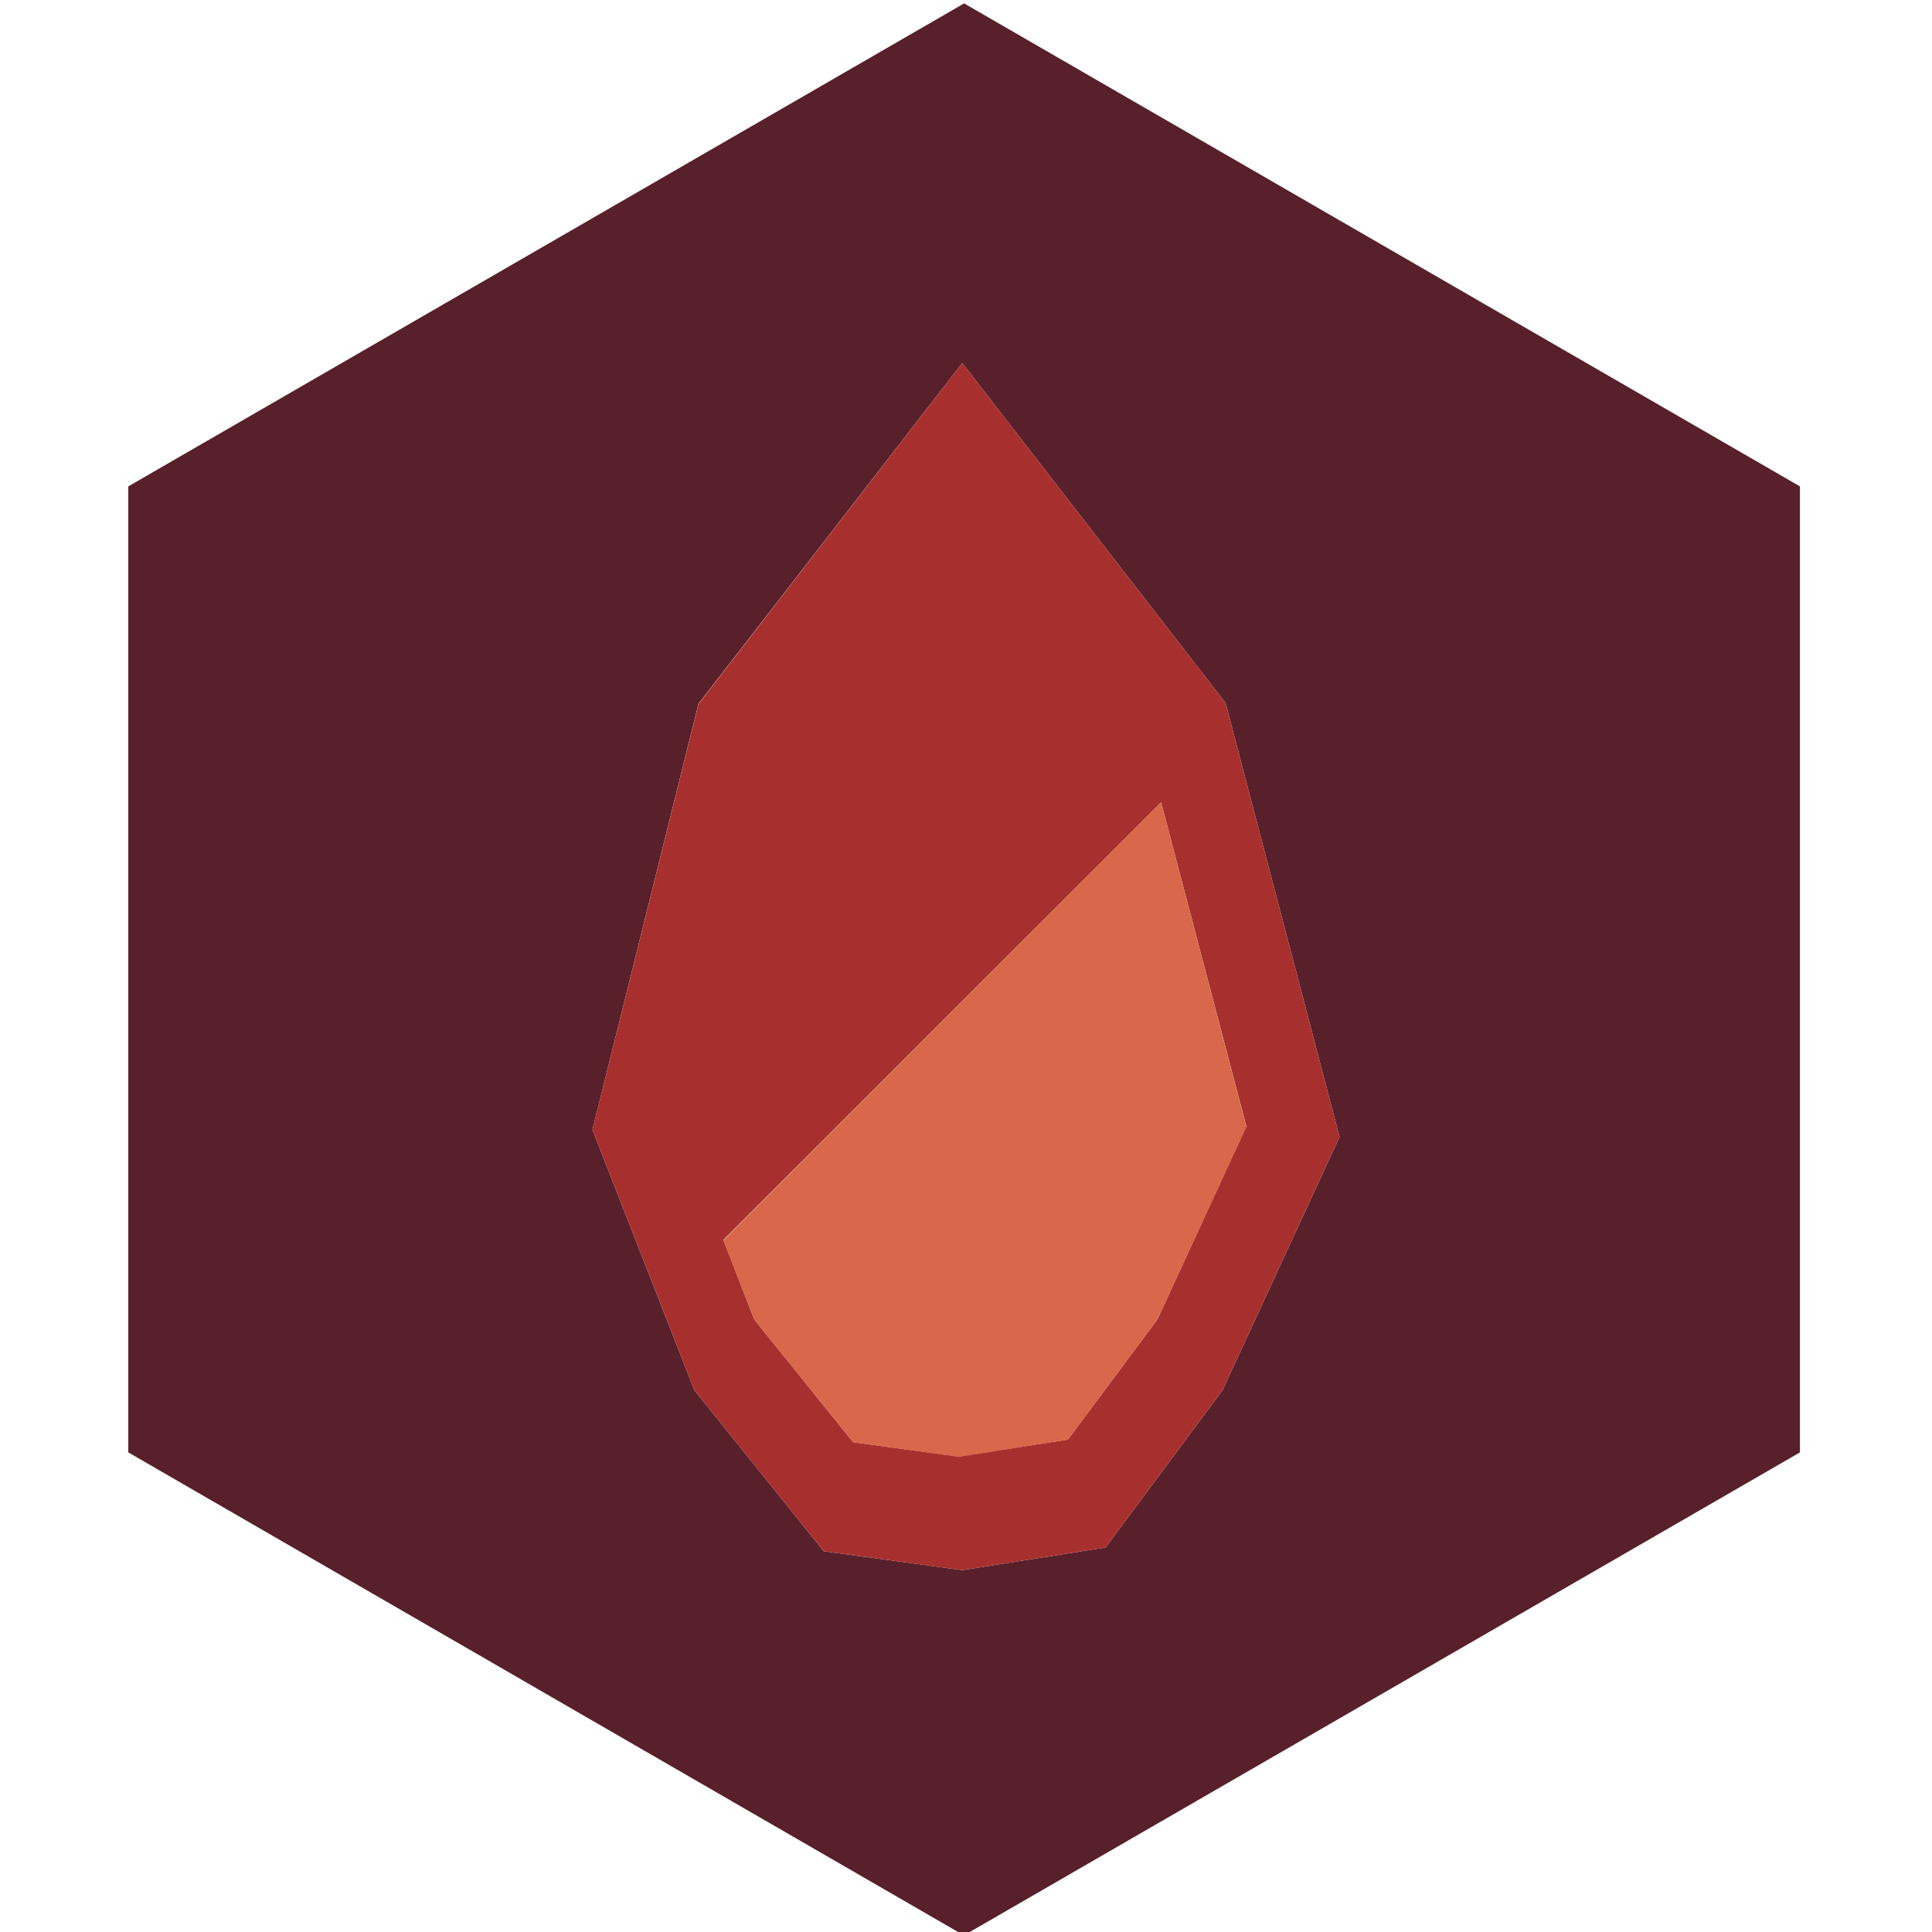 <?xml version="1.0" encoding="utf-8"?>
<!-- Generator: Adobe Illustrator 17.1.0, SVG Export Plug-In . SVG Version: 6.00 Build 0)  -->
<!DOCTYPE svg PUBLIC "-//W3C//DTD SVG 1.0//EN" "http://www.w3.org/TR/2001/REC-SVG-20010904/DTD/svg10.dtd">
<svg version="1.0" xmlns="http://www.w3.org/2000/svg" xmlns:xlink="http://www.w3.org/1999/xlink" x="0px" y="0px"
	 viewBox="0 0 512 512" enable-background="new 0 0 512 512" xml:space="preserve">
<g id="Piece_x5F_1">
</g>
<g id="Layer_4">
	<g>
		<path fill="#57202B" d="M477,384.9v-256L255.5,0.9L34,128.9v256l220.6,127.5h1.7L477,384.9z M184,368.4l-27-69l28.1-112.9
			L255,96.2l69.8,90.1l30.2,115l-31,67.1l-31,41.7l-38,6l-36.7-5L184,368.4z"/>
		<path fill="#A7302E" d="M293,410.1l31-41.7l31-67.1l-30.2-115L255,96.2l-69.9,90.4L157,299.4l27,69l34.3,42.7l36.7,5L293,410.1z
			 M226.1,382.2l-26.2-32.5l-8.2-21.1l116-116l22.6,85.9l-23.6,51.2L283,381.5l-29,4.5L226.1,382.2z"/>
		<polygon fill="#D8674B" points="306.7,349.7 330.3,298.6 307.7,212.6 191.7,328.7 199.9,349.7 226.1,382.2 254.1,386.1 283,381.5 
					"/>
	</g>
</g>
<g id="Layer_5" display="none">
	<line display="inline" fill="none" stroke="#42210B" stroke-miterlimit="10" x1="0" y1="512.4" x2="512" y2="-0.6"/>
	<line display="inline" fill="none" stroke="#42210B" stroke-miterlimit="10" x1="0" y1="-0.6" x2="512" y2="512.4"/>
</g>
<g id="Layer_7">
</g>
<g id="Grid" display="none">
</g>
<g id="Lines" display="none">
	<line display="inline" fill="none" stroke="#91A29E" stroke-miterlimit="10" x1="-464" y1="0" x2="48" y2="512"/>
	<line display="inline" fill="none" stroke="#91A29E" stroke-miterlimit="10" x1="-464" y1="0" x2="48" y2="512"/>
	<line display="inline" fill="none" stroke="#91A29E" stroke-miterlimit="10" x1="-395" y1="0" x2="117" y2="512"/>
	<line display="inline" fill="none" stroke="#91A29E" stroke-miterlimit="10" x1="-254" y1="0" x2="258" y2="512"/>
	<line display="inline" fill="none" stroke="#91A29E" stroke-miterlimit="10" x1="-325" y1="0" x2="187" y2="512"/>
	<line display="inline" fill="none" stroke="#91A29E" stroke-miterlimit="10" x1="-184" y1="0" x2="328" y2="512"/>
	<line display="inline" fill="none" stroke="#91A29E" stroke-miterlimit="10" x1="-115" y1="0" x2="397" y2="512"/>
	<line display="inline" fill="none" stroke="#91A29E" stroke-miterlimit="10" x1="-253" y1="142" x2="259" y2="654"/>
	<line display="inline" fill="none" stroke="#91A29E" stroke-miterlimit="10" x1="46" y1="0" x2="-466" y2="512"/>
	<line display="inline" fill="none" stroke="#91A29E" stroke-miterlimit="10" x1="-466" y1="325.9" x2="46" y2="325.9"/>
	<line display="inline" fill="none" stroke="#91A29E" stroke-miterlimit="10" x1="-465" y1="185.9" x2="47" y2="185.9"/>
	<line display="inline" fill="none" stroke="#91A29E" stroke-miterlimit="10" x1="-466" y1="75.9" x2="46" y2="75.9"/>
	<line display="inline" fill="none" stroke="#91A29E" stroke-miterlimit="10" x1="-467" y1="436.9" x2="45" y2="436.9"/>
	<line display="inline" fill="none" stroke="#91A29E" stroke-miterlimit="10" x1="117" y1="0" x2="-395" y2="512"/>
	<line display="inline" fill="none" stroke="#91A29E" stroke-miterlimit="10" x1="326" y1="-2" x2="-186" y2="510"/>
	<line display="inline" fill="none" stroke="#91A29E" stroke-miterlimit="10" x1="397" y1="-2" x2="-115" y2="510"/>
	<line display="inline" fill="none" stroke="#91A29E" stroke-miterlimit="10" x1="256" y1="-2" x2="-256" y2="510"/>
	<line display="inline" fill="none" stroke="#91A29E" stroke-miterlimit="10" x1="325" y1="140" x2="-187" y2="652"/>
</g>
<g id="Layer_6">
</g>
</svg>
